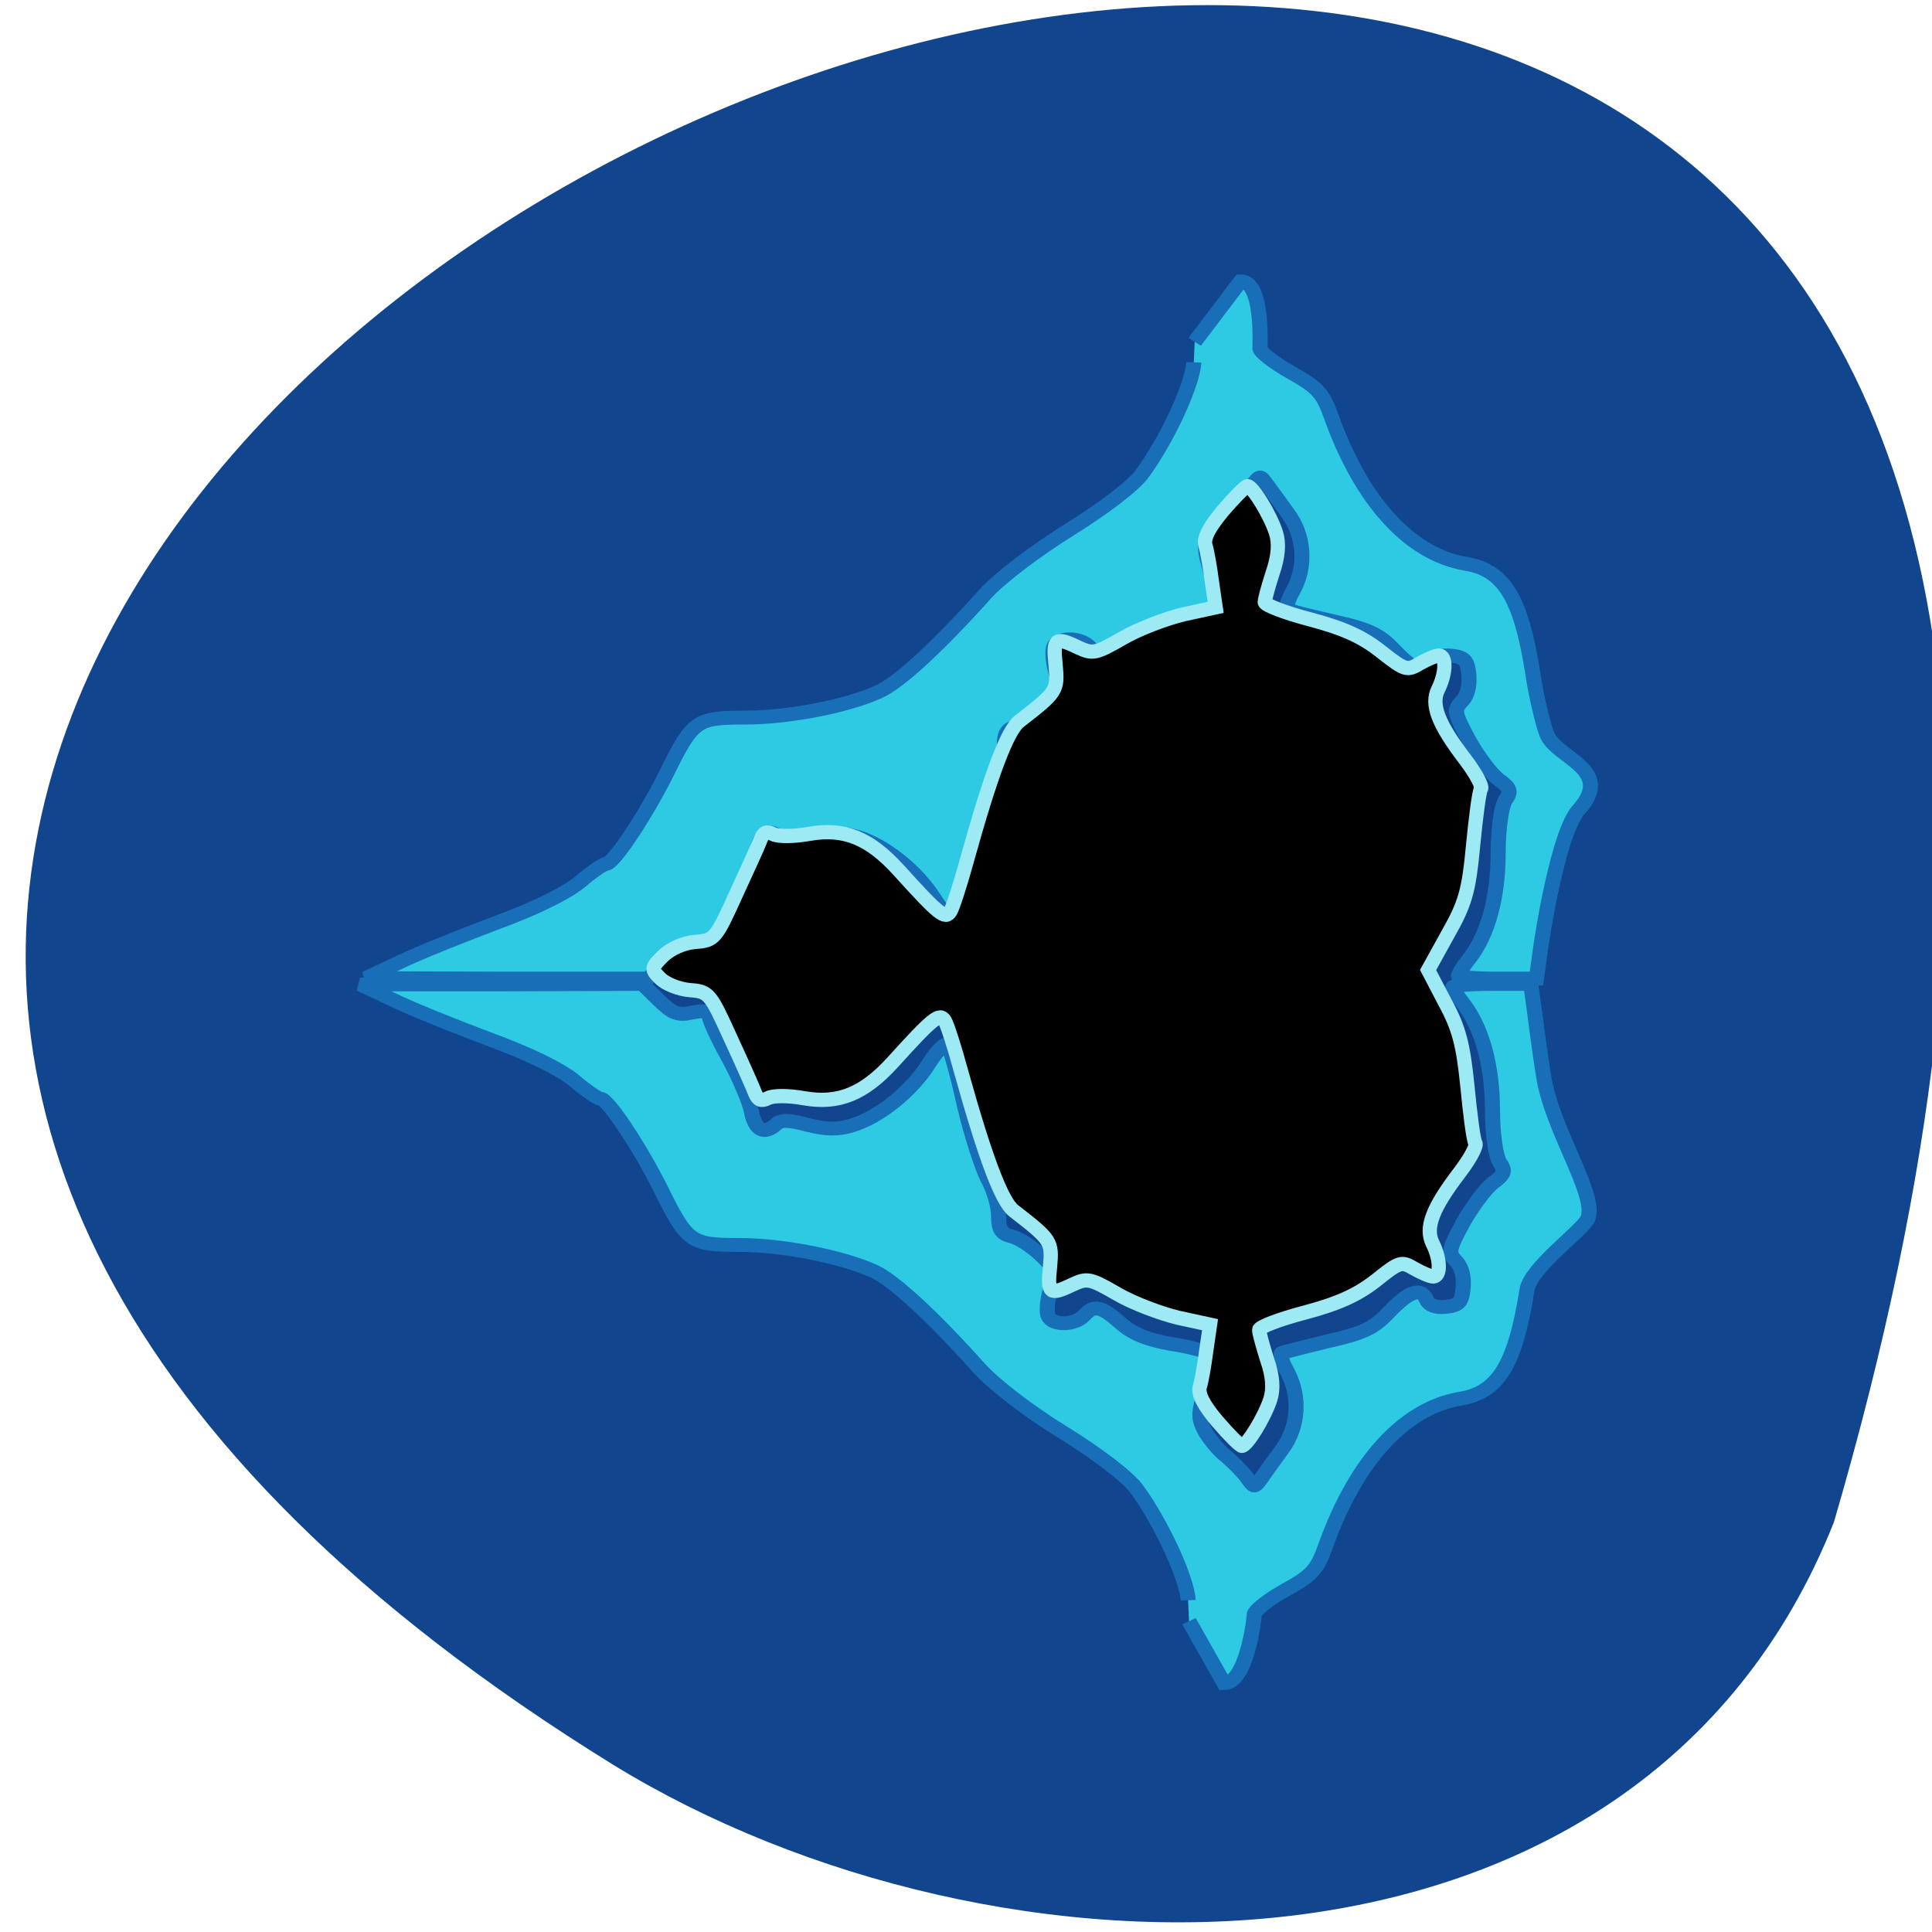 <svg xmlns="http://www.w3.org/2000/svg" viewBox="0 0 16 16"><path d="m 15.188 12.605 c 6.91 -23.648 -27.24 -8.574 -10.11 2.01 c 3.148 1.934 8.492 2.066 10.11 -2.01" fill="#11458e"/><g fill="#2ecae4" stroke="#196fb7" stroke-width="2.496" transform="matrix(0.05 0 0 0.046 2.163 1.689)"><path d="m 153.53 251.38 c -0.157 -3.859 -4.462 -14.06 -8.611 -20.15 c -1.487 -2.144 -6.341 -6.174 -12.06 -10.03 c -5.558 -3.687 -11.272 -8.489 -13.699 -11.319 c -7.906 -9.604 -14.403 -16.12 -17.691 -17.75 c -5.245 -2.573 -15.03 -4.716 -22.31 -4.716 c -7.985 0 -8.611 -0.429 -12.994 -10.119 c -3.523 -7.632 -8.767 -16.207 -9.942 -16.207 c -0.47 0 -2.427 -1.458 -4.462 -3.344 c -2.348 -2.058 -7.515 -4.802 -14.01 -7.375 c -5.636 -2.315 -12.76 -5.402 -15.813 -7.03 l -5.558 -2.83 h 23.406 l 23.327 -0.086 l 2.74 2.916 c 2.27 2.401 3.131 2.83 5.558 2.23 c 2.035 -0.429 2.818 -0.257 2.818 0.686 c 0 0.686 1.409 4.03 3.209 7.546 c 1.722 3.43 3.444 7.803 3.757 9.604 c 0.626 3.43 2.114 4.202 4.071 2.315 c 0.783 -0.858 2.114 -0.858 5.245 0.086 c 3.209 0.858 5.01 0.858 7.358 0.086 c 4.462 -1.458 9.785 -6.088 12.681 -11.06 c 1.331 -2.315 2.74 -3.859 3.131 -3.43 c 0.391 0.429 1.644 5.231 2.74 10.633 c 1.174 5.488 2.975 11.491 3.914 13.463 c 1.018 1.972 1.8 4.974 1.8 6.689 c 0 2.487 0.47 3.259 2.192 3.687 c 1.174 0.343 3.288 1.801 4.775 3.344 c 2.427 2.487 2.505 3 1.644 6.174 c -0.548 1.887 -0.705 4.116 -0.391 4.802 c 0.626 1.801 4.462 1.715 5.949 -0.086 c 1.644 -1.972 2.818 -1.715 6.03 1.372 c 2.035 1.972 4.462 3 8.454 3.773 c 3.131 0.515 5.949 1.372 6.419 1.801 c 0.47 0.429 0.157 3.087 -0.705 6.088 c -1.331 4.631 -1.331 5.488 -0.157 7.889 c 0.783 1.458 2.348 3.516 3.601 4.545 c 1.174 1.115 2.74 2.83 3.366 3.773 c 1.174 1.801 1.174 1.801 2.348 0.086 c 0.626 -1.029 2.192 -3.344 3.444 -5.231 c 2.74 -4.03 3.053 -9.518 0.861 -13.977 c -0.861 -1.629 -1.252 -3.173 -0.939 -3.344 c 0.313 -0.172 3.836 -1.115 7.671 -2.144 c 5.949 -1.458 7.593 -2.315 10.176 -5.317 c 3.366 -3.773 5.245 -4.459 6.184 -2.058 c 0.391 0.943 1.487 1.372 3.131 1.201 c 2.192 -0.257 2.662 -0.772 2.896 -3.43 c 0.157 -1.972 -0.235 -3.773 -1.174 -4.802 c -1.331 -1.544 -1.252 -2.058 1.174 -6.946 c 1.487 -2.83 3.679 -6.088 4.932 -7.117 c 1.957 -1.629 2.114 -2.144 1.096 -3.773 c -0.626 -1.115 -1.174 -5.145 -1.174 -9.433 c 0 -7.889 -1.722 -14.663 -4.775 -19.04 c -1.018 -1.372 -1.8 -2.744 -1.8 -3 c 0 -0.343 2.896 -0.6 6.497 -0.6 h 6.419 l 0.626 4.974 c 0.313 2.658 0.939 7.889 1.487 11.491 c 1.331 9.69 8.846 21.352 7.358 25.725 c -0.783 2.144 -9.55 8.832 -10.1 12.948 c -1.957 13.463 -4.775 18.436 -11.12 19.551 c -9.237 1.715 -17.222 11.233 -22.23 26.497 c -1.409 4.288 -2.27 5.317 -6.732 7.975 c -2.818 1.715 -5.088 3.687 -5.088 4.373 c 0 0.772 -1.252 12.348 -5.01 12.348 l -5.793 -11.148"/><path d="m 154.47 28.511 c -0.157 3.945 -4.462 14.06 -8.611 20.15 c -1.487 2.144 -6.341 6.174 -12.06 10.03 c -5.558 3.773 -11.272 8.489 -13.699 11.319 c -7.906 9.604 -14.403 16.12 -17.691 17.75 c -5.245 2.658 -15.03 4.716 -22.31 4.716 c -7.985 0 -8.611 0.429 -12.994 10.119 c -3.523 7.632 -8.767 16.207 -9.942 16.207 c -0.47 0 -2.427 1.458 -4.462 3.344 c -2.348 2.058 -7.515 4.802 -14.01 7.375 c -5.636 2.315 -12.76 5.402 -15.813 7.03 l -5.558 2.83 l 23.406 0.086 h 23.327 l 2.74 -2.916 c 2.27 -2.401 3.131 -2.744 5.558 -2.23 c 2.035 0.429 2.818 0.257 2.818 -0.686 c 0 -0.686 1.409 -4.03 3.209 -7.546 c 1.722 -3.43 3.444 -7.803 3.757 -9.604 c 0.626 -3.43 2.114 -4.202 4.071 -2.23 c 0.783 0.772 2.114 0.772 5.245 -0.172 c 3.209 -0.858 5.01 -0.858 7.437 -0.086 c 4.384 1.458 9.707 6.088 12.603 11.06 c 1.331 2.315 2.74 3.859 3.131 3.43 c 0.391 -0.429 1.644 -5.231 2.74 -10.633 c 1.174 -5.402 2.975 -11.491 3.914 -13.463 c 1.018 -1.887 1.8 -4.974 1.8 -6.689 c 0 -2.487 0.47 -3.259 2.192 -3.687 c 1.174 -0.343 3.288 -1.801 4.775 -3.259 c 2.427 -2.573 2.505 -3.087 1.644 -6.26 c -0.548 -1.887 -0.705 -4.03 -0.391 -4.802 c 0.626 -1.801 4.462 -1.715 5.949 0.086 c 1.644 1.972 2.818 1.715 6.03 -1.372 c 2.035 -1.972 4.462 -3 8.454 -3.773 c 3.131 -0.515 5.949 -1.372 6.419 -1.801 c 0.47 -0.429 0.157 -3.087 -0.705 -6.088 c -1.331 -4.631 -1.331 -5.488 -0.157 -7.803 c 0.783 -1.458 2.348 -3.602 3.601 -4.631 c 1.174 -1.115 2.74 -2.83 3.366 -3.773 c 1.174 -1.715 1.174 -1.715 2.348 0 c 0.626 0.943 2.192 3.259 3.444 5.145 c 2.74 4.03 3.131 9.518 0.861 13.977 c -0.861 1.629 -1.252 3.173 -0.939 3.344 c 0.313 0.257 3.836 1.201 7.671 2.144 c 5.949 1.458 7.593 2.315 10.176 5.317 c 3.366 3.773 5.245 4.459 6.184 2.058 c 0.391 -0.943 1.487 -1.372 3.131 -1.201 c 2.192 0.257 2.662 0.858 2.896 3.43 c 0.157 1.972 -0.235 3.859 -1.174 4.802 c -1.331 1.544 -1.252 2.058 1.174 6.946 c 1.487 2.916 3.679 6.088 4.932 7.117 c 2.035 1.629 2.114 2.144 1.096 3.773 c -0.626 1.115 -1.174 5.145 -1.174 9.433 c 0 7.889 -1.644 14.663 -4.775 19.04 c -1.018 1.372 -1.8 2.744 -1.8 3.087 c 0 0.257 2.896 0.515 6.497 0.515 h 6.419 l 0.626 -4.974 c 0.313 -2.658 2.975 -21.266 6.341 -25.382 c 6.106 -7.375 -3.679 -9.261 -5.245 -13.634 c -0.705 -2.058 -1.8 -7.03 -2.348 -11.148 c -1.957 -13.463 -4.775 -18.436 -11.12 -19.551 c -9.237 -1.715 -17.222 -11.233 -22.23 -26.497 c -1.409 -4.288 -2.27 -5.231 -6.732 -7.975 c -2.818 -1.715 -5.088 -3.687 -5.088 -4.288 c 0 -0.858 0.548 -12.09 -3.209 -12.09 l -7.593 10.89"/></g><path d="m 162.63 189.88 c -1.875 -2.188 -2.625 -3.688 -2.375 -4.625 c 0.25 -0.75 0.625 -2.938 0.875 -4.875 l 0.5 -3.438 l -4.313 -0.938 c -2.313 -0.563 -6 -1.938 -8.125 -3.188 c -3.563 -2.063 -4 -2.125 -5.875 -1.25 c -3.125 1.5 -3.438 1.25 -3.063 -2.313 c 0.313 -3.438 0.188 -3.625 -4.813 -7.5 c -1.625 -1.188 -3.875 -7.188 -7.06 -18.625 c -0.875 -3.25 -1.875 -6.313 -2.188 -6.813 c -0.688 -1.063 -1.563 -0.375 -6.938 5.563 c -3.875 4.25 -7.25 5.625 -11.875 4.813 c -2.125 -0.375 -4.125 -0.375 -4.813 0 c -0.875 0.438 -1.313 0.25 -1.688 -0.625 c -0.25 -0.688 -1.75 -4.063 -3.313 -7.438 c -2.688 -5.938 -2.875 -6.188 -5.438 -6.375 c -1.438 -0.125 -3.188 -0.813 -3.938 -1.563 c -1.25 -1.25 -1.25 -1.375 0.375 -3 c 1.063 -1 2.75 -1.75 4.313 -1.875 c 2.563 -0.188 2.75 -0.438 5.438 -6.375 c 1.563 -3.375 3.063 -6.688 3.313 -7.375 c 0.375 -0.938 0.813 -1.063 1.688 -0.625 c 0.688 0.313 2.688 0.313 4.813 -0.063 c 4.625 -0.813 8 0.563 11.875 4.813 c 5.375 5.938 6.25 6.688 6.938 5.563 c 0.313 -0.5 1.313 -3.563 2.188 -6.75 c 3.188 -11.5 5.438 -17.5 7.06 -18.688 c 5 -3.875 5.125 -4.063 4.813 -7.5 c -0.375 -3.563 -0.063 -3.813 3.063 -2.313 c 1.875 0.875 2.313 0.813 5.875 -1.25 c 2.125 -1.25 5.813 -2.625 8.125 -3.188 l 4.313 -0.938 l -0.5 -3.438 c -0.25 -1.938 -0.625 -4.063 -0.875 -4.875 c -0.25 -0.938 0.5 -2.375 2.375 -4.625 c 1.5 -1.75 3 -3.25 3.25 -3.25 c 0.688 0 3.063 3.875 3.813 6.25 c 0.438 1.375 0.313 3.125 -0.438 5.313 c -0.563 1.75 -1.063 3.5 -1.063 3.938 c 0 0.375 2.75 1.438 6.125 2.313 c 4.438 1.188 6.938 2.313 9.438 4.313 c 3.188 2.5 3.438 2.563 5.125 1.563 c 1 -0.563 2.125 -1.063 2.563 -1.063 c 1 0 1 2.25 -0.063 4.438 c -1.063 2.063 -0.063 4.688 3.625 9.5 c 1.375 1.813 2.313 3.563 2.063 3.875 c -0.25 0.375 -0.688 3.813 -1.063 7.688 c -0.563 6 -1.063 7.688 -3.375 11.75 l -2.625 4.75 l 2.25 4.313 c 1.875 3.438 2.438 5.625 3 11.188 c 0.375 3.875 0.813 7.25 1.063 7.625 c 0.25 0.313 -0.688 2.063 -2.063 3.875 c -3.688 4.813 -4.688 7.438 -3.625 9.563 c 1.063 2.125 1.063 4.375 0.063 4.375 c -0.438 0 -1.563 -0.5 -2.563 -1.063 c -1.688 -1 -1.938 -0.938 -5.125 1.625 c -2.5 1.938 -5 3.063 -9.438 4.25 c -3.375 0.875 -6.125 1.938 -6.125 2.313 c 0 0.438 0.5 2.188 1.063 4 c 0.75 2.125 0.875 3.875 0.438 5.25 c -0.75 2.375 -3.125 6.25 -3.813 6.25 c -0.25 0 -1.75 -1.5 -3.25 -3.25" transform="scale(0.062)" stroke="#9deaf5" stroke-width="1.904"/></svg>